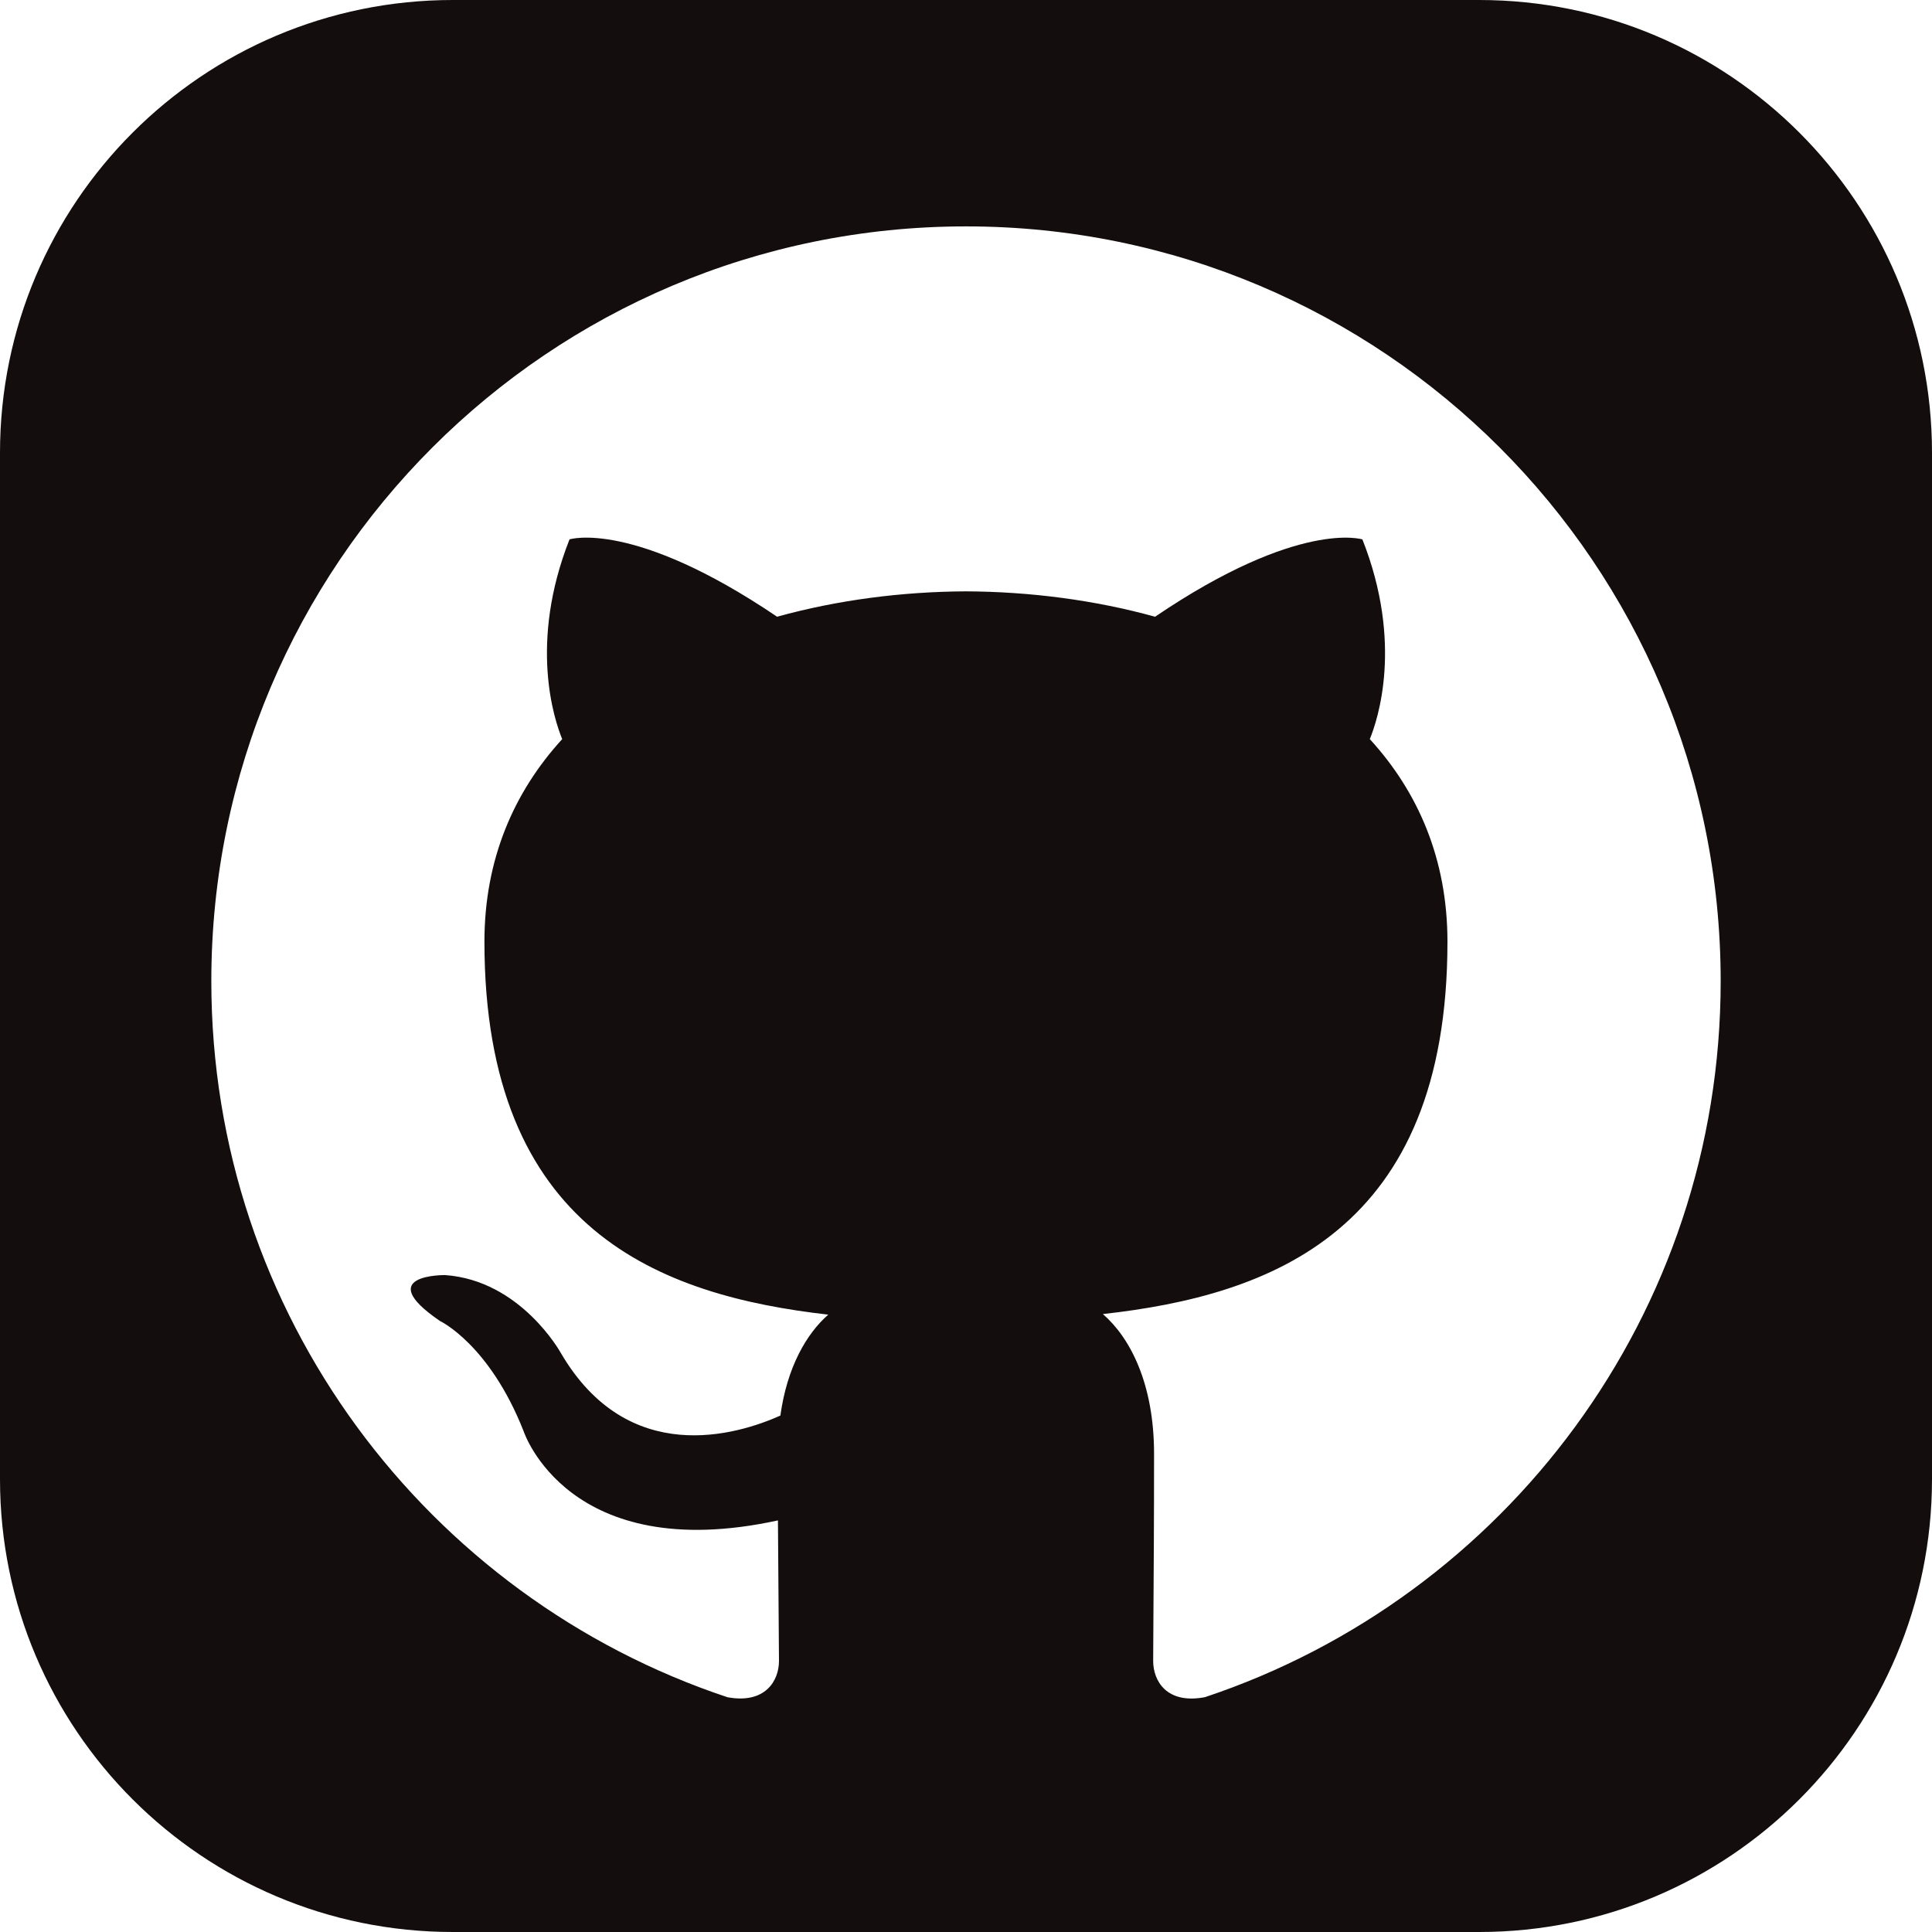 <svg width="50" height="50" viewBox="0 0 50 50" fill="none" xmlns="http://www.w3.org/2000/svg">
<path fill-rule="evenodd" clip-rule="evenodd" d="M11.719 0H38.281C44.753 0 50 5.247 50 11.719V38.281C50 44.753 44.753 50 38.281 50H11.719C5.247 50 0 44.753 0 38.281V11.719C0 5.247 5.247 0 11.719 0ZM5.469 25.391C5.469 14.604 14.215 5.859 25 5.859C35.786 5.859 44.531 14.604 44.531 25.391C44.531 34.017 38.942 41.336 31.186 43.922C30.196 44.113 29.844 43.504 29.844 42.985C29.844 42.771 29.847 42.397 29.85 41.898C29.857 40.89 29.867 39.371 29.867 37.625C29.867 35.802 29.243 34.614 28.542 34.008C32.891 33.524 37.46 31.872 37.46 24.371C37.46 22.238 36.703 20.496 35.45 19.128C35.653 18.636 36.322 16.65 35.259 13.96C35.259 13.96 33.621 13.434 29.893 15.961C28.332 15.529 26.66 15.312 25 15.304C23.34 15.312 21.669 15.529 20.111 15.961C16.379 13.435 14.739 13.959 14.739 13.959C13.678 16.65 14.347 18.636 14.55 19.128C13.3 20.496 12.537 22.238 12.537 24.371C12.537 31.855 17.098 33.529 21.436 34.023C20.877 34.511 20.371 35.373 20.196 36.635C19.081 37.134 16.254 37.997 14.512 35.011C14.512 35.011 13.479 33.136 11.518 32.999C11.518 32.999 9.613 32.974 11.385 34.186C11.385 34.186 12.665 34.786 13.553 37.044C13.553 37.044 14.7 40.53 20.133 39.348C20.138 40.236 20.145 41.097 20.151 41.772C20.156 42.337 20.16 42.772 20.16 42.985C20.16 43.5 19.802 44.105 18.826 43.924C11.065 41.341 5.469 34.02 5.469 25.391Z" fill="#140D0D"/>
</svg>
